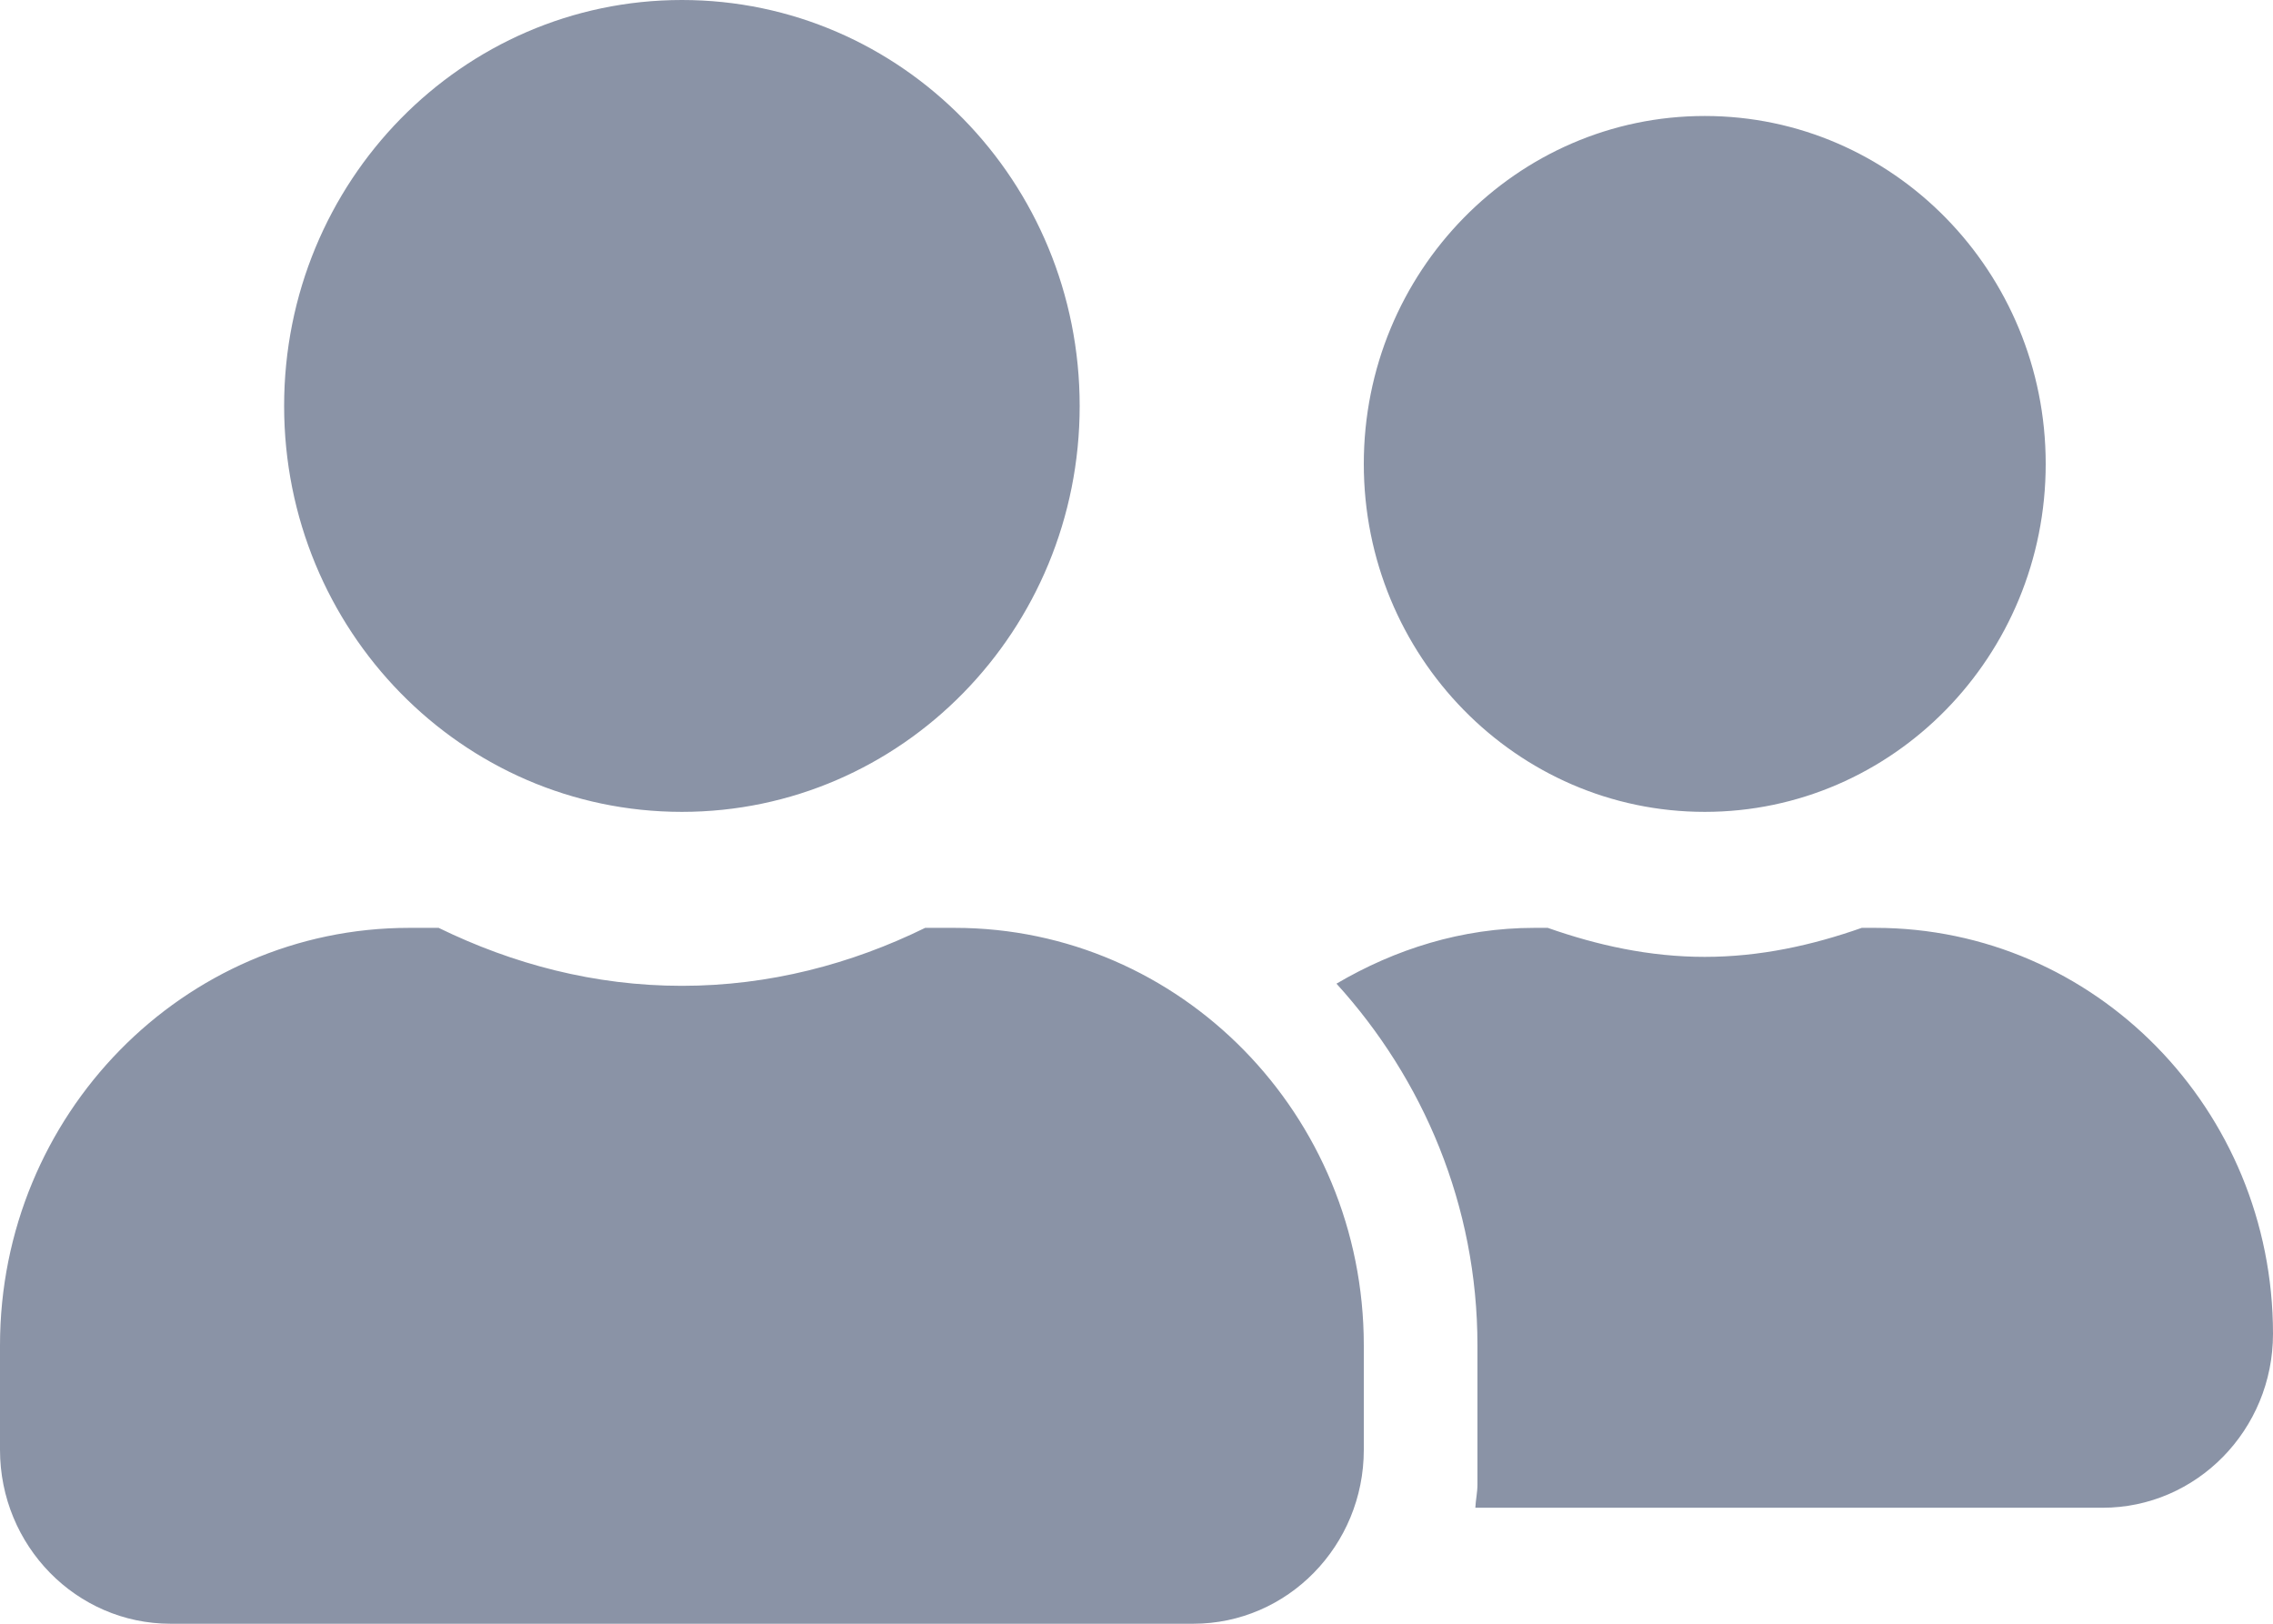 <svg width="42" height="30" viewBox="0 0 42 30" fill="none" xmlns="http://www.w3.org/2000/svg">
<path d="M12.6 15C16.662 15 19.95 11.645 19.95 7.5C19.95 3.355 16.662 0 12.6 0C8.538 0 5.25 3.355 5.25 7.5C5.25 11.645 8.538 15 12.6 15ZM17.64 17.143H17.095C15.73 17.812 14.214 18.214 12.6 18.214C10.986 18.214 9.476 17.812 8.105 17.143H7.56C3.386 17.143 0 20.598 0 24.857V26.786C0 28.56 1.411 30 3.15 30H22.05C23.789 30 25.2 28.56 25.2 26.786V24.857C25.2 20.598 21.814 17.143 17.64 17.143ZM31.5 15C34.978 15 37.8 12.12 37.8 8.571C37.8 5.022 34.978 2.143 31.5 2.143C28.022 2.143 25.2 5.022 25.2 8.571C25.2 12.12 28.022 15 31.5 15ZM34.65 17.143H34.401C33.488 17.464 32.524 17.679 31.5 17.679C30.476 17.679 29.512 17.464 28.599 17.143H28.35C27.011 17.143 25.777 17.538 24.695 18.174C26.296 19.935 27.3 22.272 27.3 24.857V27.429C27.3 27.576 27.267 27.716 27.261 27.857H38.85C40.589 27.857 42 26.417 42 24.643C42 20.498 38.712 17.143 34.65 17.143Z" fill="#8A93A6"/>
</svg>
